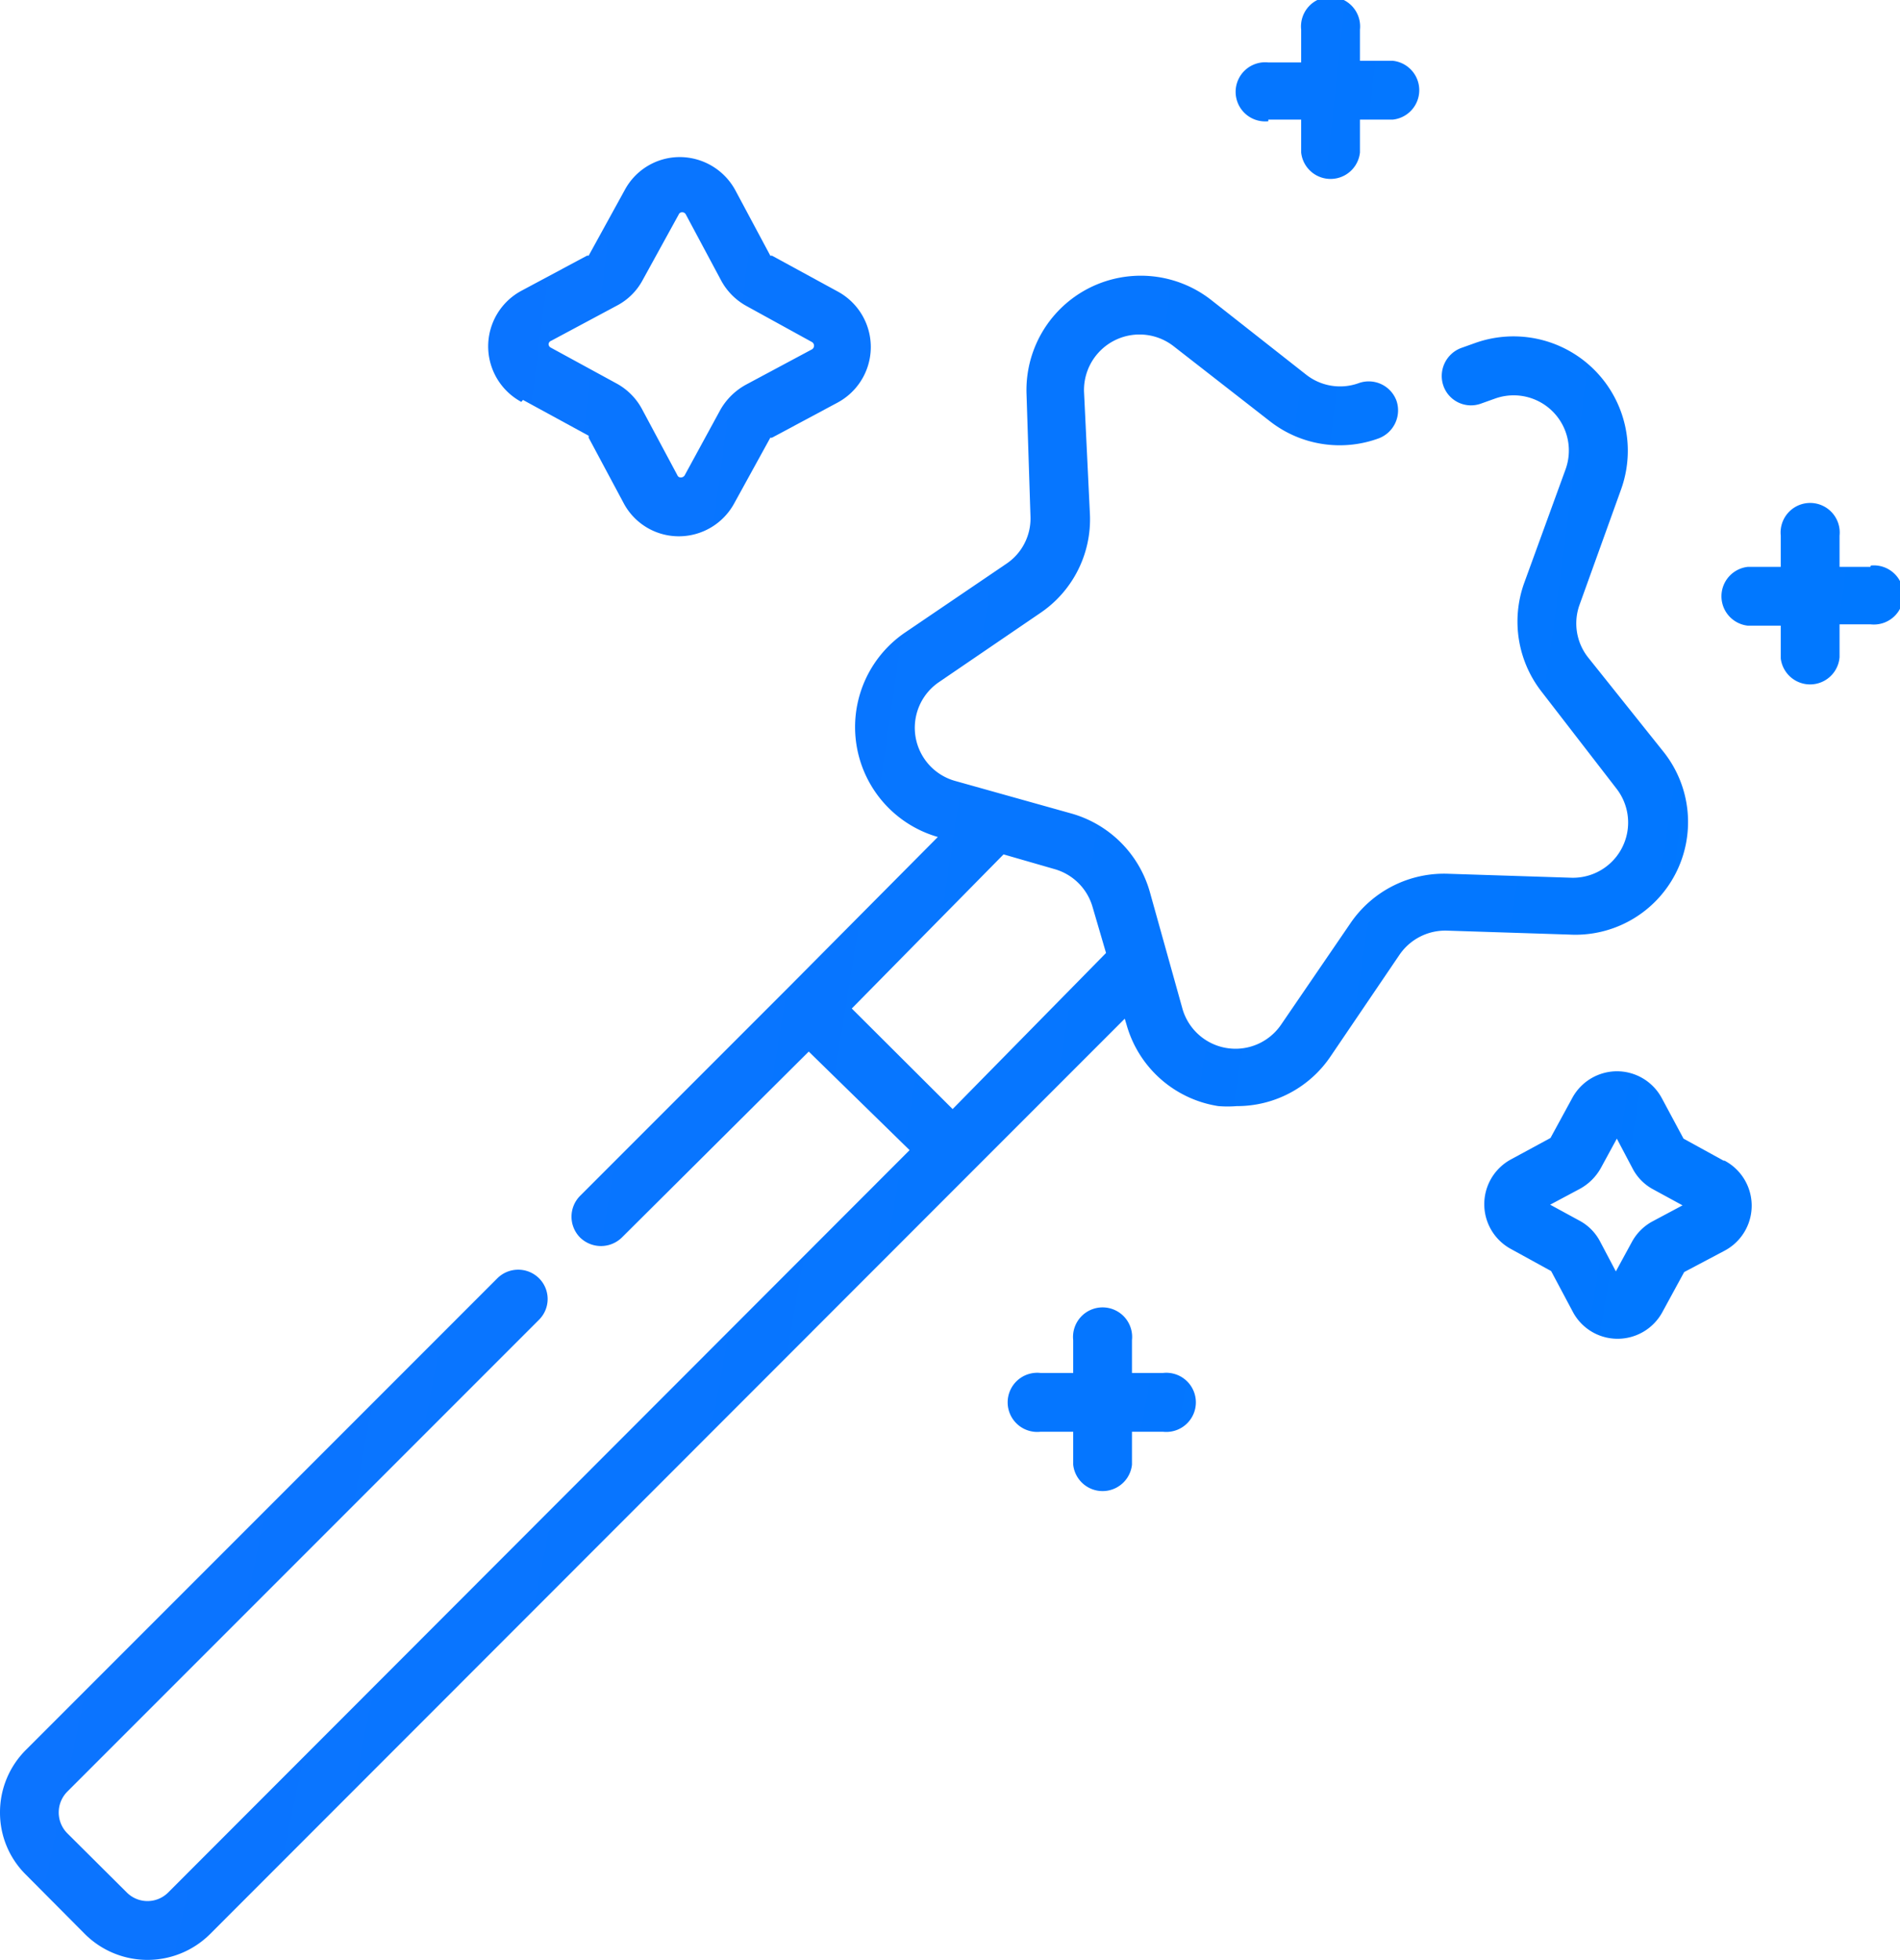 <svg xmlns="http://www.w3.org/2000/svg" xmlns:xlink="http://www.w3.org/1999/xlink" viewBox="0 0 57.84 59.64"><defs><style>.cls-1{fill:url(#radial-gradient);}</style><radialGradient id="radial-gradient" cx="-567.43" cy="-64.77" r="1213.71" gradientUnits="userSpaceOnUse"><stop offset="0" stop-color="#9344ff"/><stop offset="0.52" stop-color="#0078ff"/><stop offset="1" stop-color="#00c8ff"/></radialGradient></defs><title>icon_17</title><g id="Layer_2" data-name="Layer 2"><g id="Text"><path class="cls-1" d="M51,26.6a3.43,3.43,0,0,0-.35-3.71L48.34,20a1.67,1.67,0,0,1-.25-1.61l1.26-3.5a3.48,3.48,0,0,0-4.45-4.45l-.42.15a.91.91,0,0,0-.54,1.15.89.89,0,0,0,1.15.54l.42-.15a1.68,1.68,0,0,1,2.15,2.15L46.4,17.74a3.47,3.47,0,0,0,.53,3.31L49.21,24a1.68,1.68,0,0,1-1.39,2.71l-3.72-.12a3.45,3.45,0,0,0-3,1.52L39,31.18a1.68,1.68,0,0,1-3-.47l-1-3.58a3.46,3.46,0,0,0-2.37-2.37l-3.57-1a1.68,1.68,0,0,1-.48-3l3.08-2.1a3.44,3.44,0,0,0,1.52-3L33,11.92a1.69,1.69,0,0,1,2.72-1.39l2.94,2.29a3.45,3.45,0,0,0,3.31.52.91.91,0,0,0,.54-1.15.9.9,0,0,0-1.15-.53,1.67,1.67,0,0,1-1.6-.26L36.86,9.12A3.48,3.48,0,0,0,31.25,12l.12,3.72a1.66,1.66,0,0,1-.74,1.44l-3.08,2.09a3.48,3.48,0,0,0,1,6.22h0L24,30.05h0l-6.34,6.34a.9.9,0,0,0,0,1.27.91.91,0,0,0,1.27,0L24.62,32,27.69,35,5.12,57.59a.89.89,0,0,1-1.26,0l-1.81-1.8a.9.9,0,0,1,0-1.27L16.41,40.16a.89.89,0,0,0,0-1.26.9.9,0,0,0-1.27,0L.79,53.25A2.68,2.68,0,0,0,0,55.15a2.65,2.65,0,0,0,.79,1.9l1.8,1.81a2.7,2.7,0,0,0,3.8,0l23.2-23.21L34.24,31l.06.2a3.45,3.45,0,0,0,2.79,2.46,3.52,3.52,0,0,0,.56,0,3.43,3.43,0,0,0,2.86-1.52l2.09-3.08a1.69,1.69,0,0,1,1.45-.74l3.72.12A3.43,3.43,0,0,0,51,26.6ZM29,33.75l-3.07-3.06L30.55,26l1.56.45a1.68,1.68,0,0,1,1.15,1.15L33.67,29Z"/><path class="cls-1" d="M52.47,35.32l-1.22-.67-.66-1.23a1.55,1.55,0,0,0-1.36-.82h0a1.55,1.55,0,0,0-1.36.8l-.67,1.23L46,35.28a1.55,1.55,0,0,0,0,2.73l1.22.67.66,1.24a1.54,1.54,0,0,0,1.36.82h0a1.55,1.55,0,0,0,1.36-.8l.67-1.23,1.23-.65a1.55,1.55,0,0,0,0-2.74Zm-2.15,1.84a1.55,1.55,0,0,0-.64.63l-.49.9-.48-.91a1.51,1.51,0,0,0-.62-.63l-.9-.49.9-.48a1.62,1.62,0,0,0,.64-.63l.49-.9.48.91a1.51,1.51,0,0,0,.62.63l.9.49Z"/><path class="cls-1" d="M15.92,12.17l2,1.09s0,0,0,.06l1.07,2a1.9,1.9,0,0,0,1.68,1h0a1.92,1.92,0,0,0,1.68-1l1.1-2,.05,0,2-1.07a1.92,1.92,0,0,0,0-3.38l-2-1.09a.12.12,0,0,1-.05,0l-1.07-2a1.93,1.93,0,0,0-1.68-1h0a1.9,1.9,0,0,0-1.68,1l-1.1,2-.05,0-2,1.07a1.92,1.92,0,0,0,0,3.38Zm.86-1.8,2-1.07a1.87,1.87,0,0,0,.78-.77l1.1-2a.11.11,0,0,1,.11-.07h0a.12.12,0,0,1,.11.07l1.07,2a1.93,1.93,0,0,0,.77.78l2,1.1a.13.13,0,0,1,0,.22l-2,1.07a2,2,0,0,0-.79.77l-1.09,2a.14.14,0,0,1-.11.06.11.11,0,0,1-.11-.07l-1.07-2a1.92,1.92,0,0,0-.78-.79l-2-1.09a.12.12,0,0,1-.07-.11A.12.12,0,0,1,16.78,10.37Z"/><path class="cls-1" d="M35.41,41.78h-.95v-1a.9.9,0,1,0-1.79,0v1h-1a.9.9,0,1,0,0,1.79h1v1a.9.9,0,0,0,1.79,0v-1h.95a.9.9,0,1,0,0-1.79Z"/><path class="cls-1" d="M56.94,17.25H56V16.3a.9.9,0,1,0-1.79,0v.95h-1a.9.9,0,0,0,0,1.79h1v1A.9.9,0,0,0,56,20V19h.95a.9.9,0,1,0,0-1.79Z"/><path class="cls-1" d="M38.61,3.64h1v1a.9.9,0,0,0,1.79,0v-1h1a.9.9,0,0,0,0-1.79h-1V.9a.9.9,0,1,0-1.79,0v1h-1a.9.9,0,1,0,0,1.79Z"/></g></g></svg>